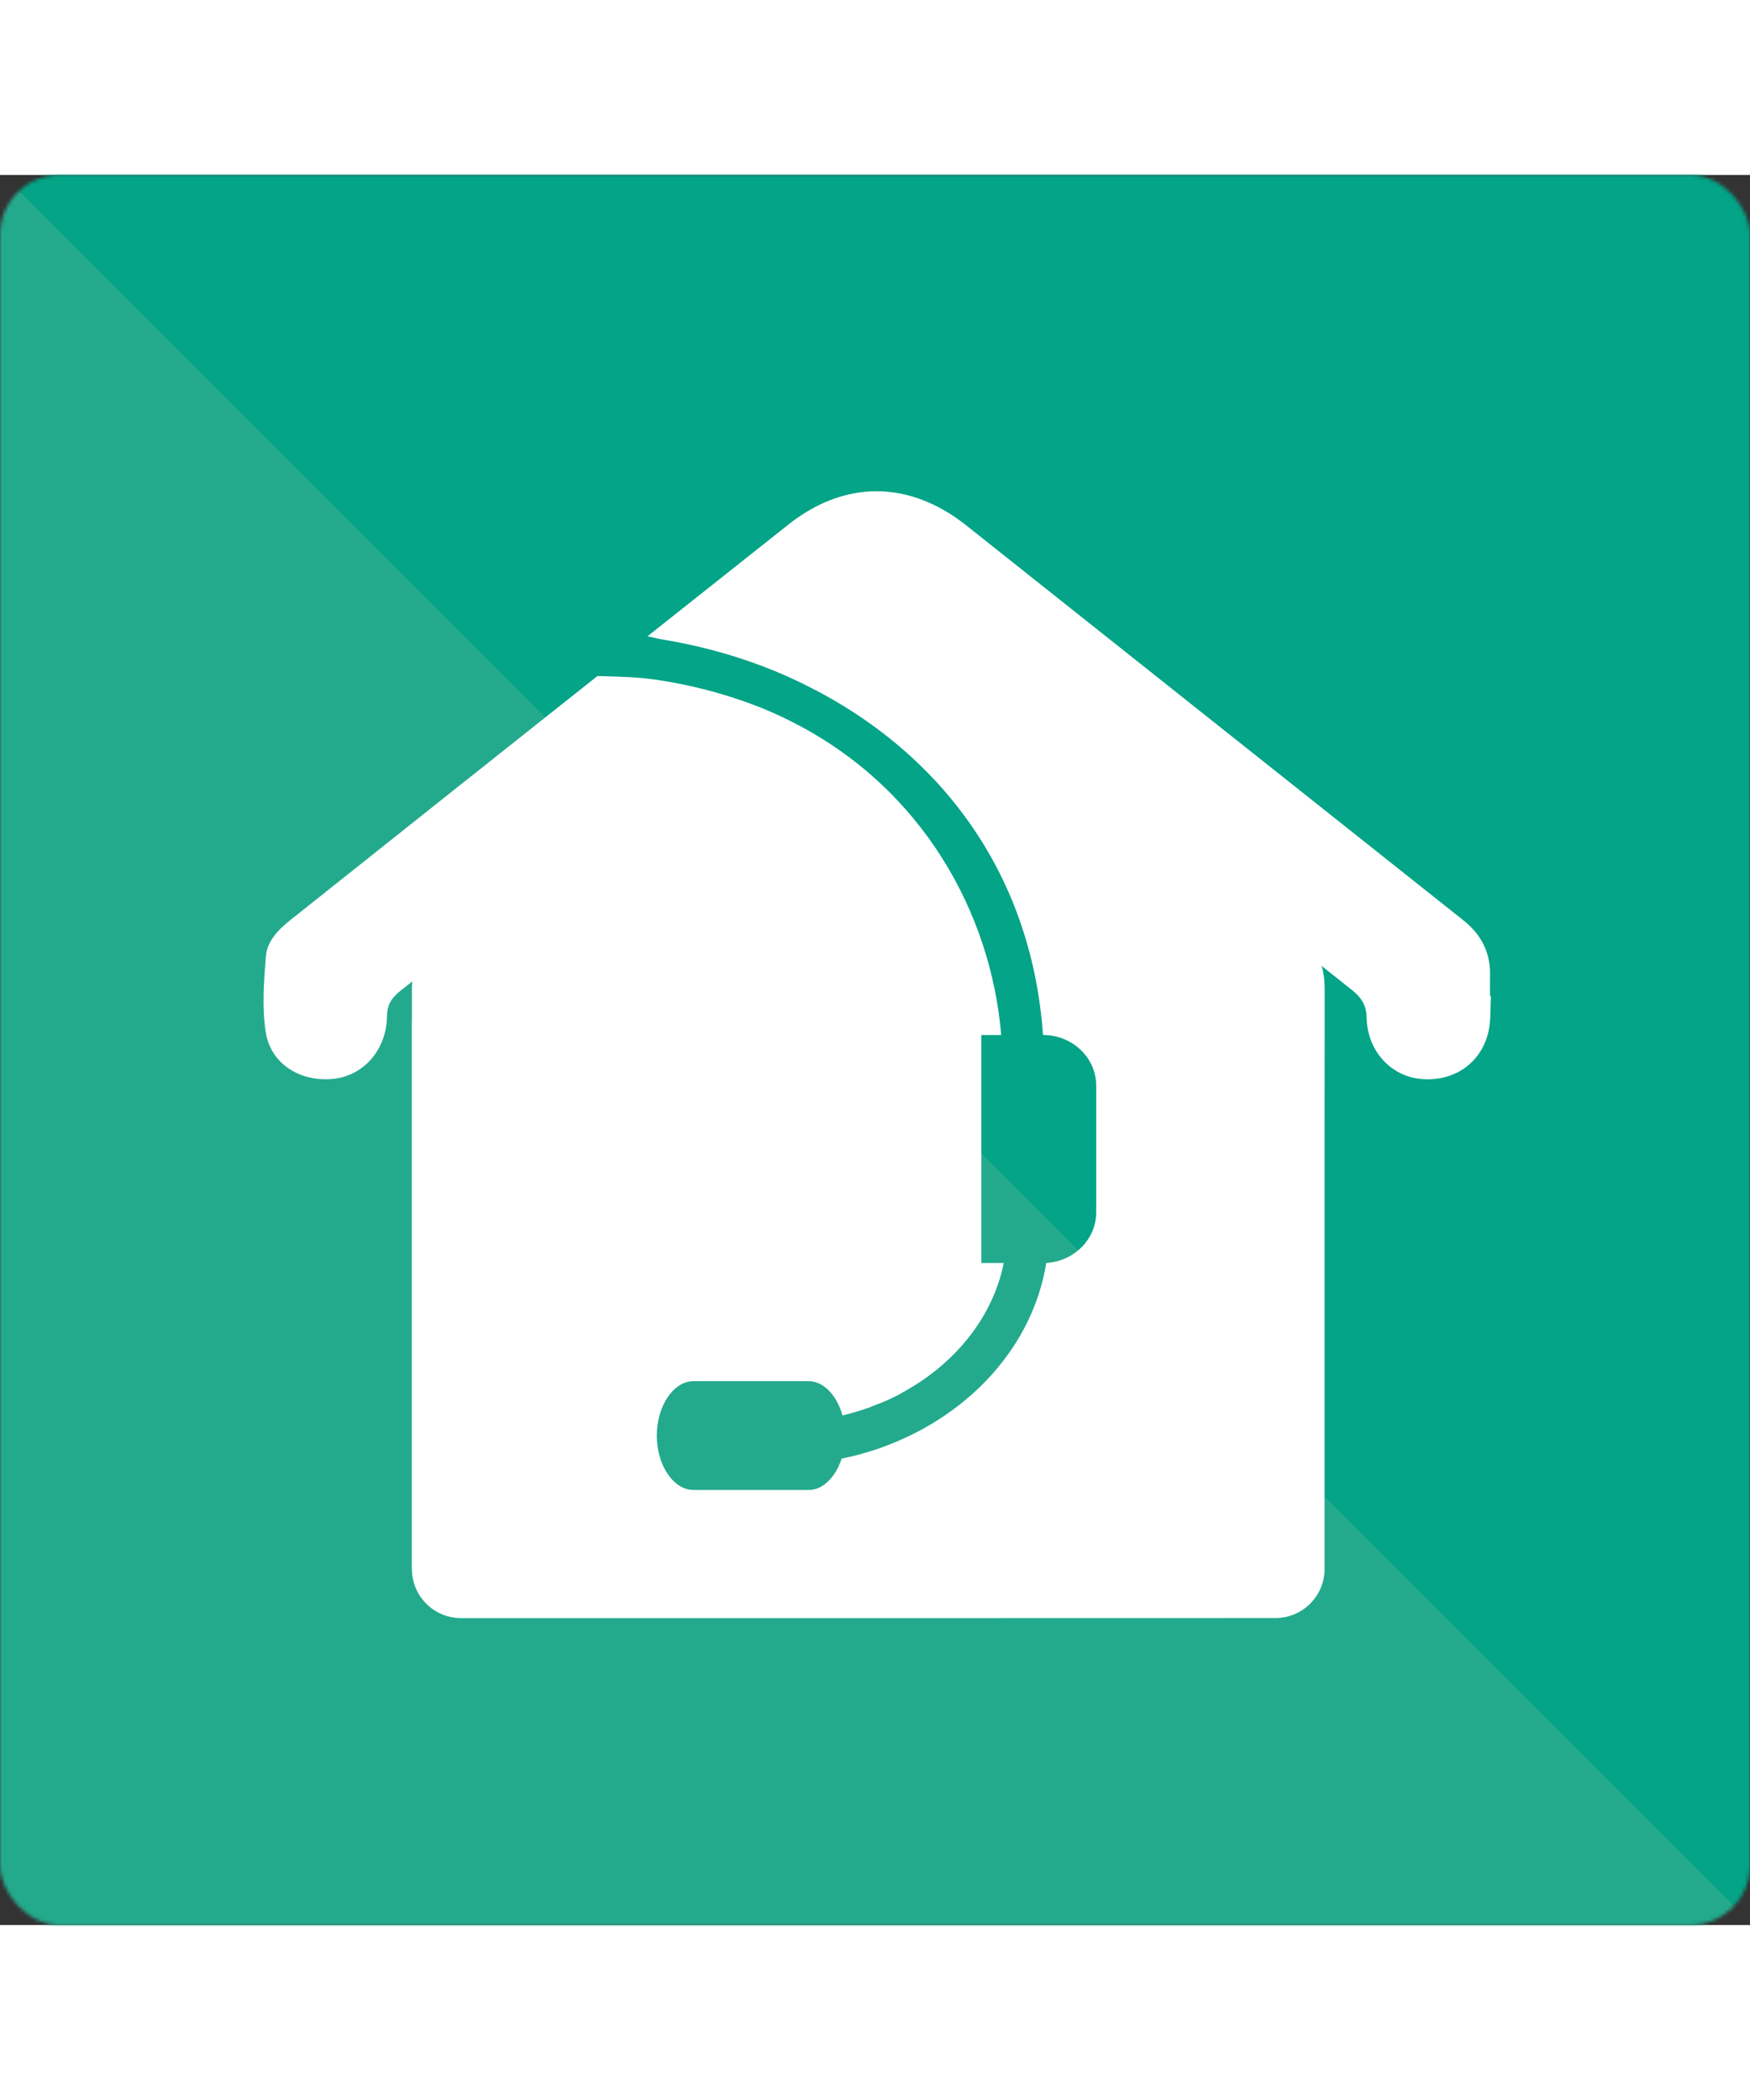 <svg width="75" height="90" viewBox="0 0 498 498" fill="none" xmlns="http://www.w3.org/2000/svg">
<rect x="0" y="0" width="498" height="498" fill="#333333" stroke="none"/>
<mask id="mask0_25_231" style="mask-type:alpha" maskUnits="userSpaceOnUse" x="0" y="0" width="498" height="498">
<rect width="498" height="498" rx="17" fill="#292928"/>
</mask>
<g mask="url(#mask0_25_231)">
<rect x="-402.424" y="198.301" width="425.564" height="1116.59" rx="17" transform="rotate(-45 -402.424 198.301)" fill="#23AA8D"/>
<rect x="-101.612" y="-102.511" width="425.564" height="1116.59" rx="17" transform="rotate(-45 -101.612 -102.511)" fill="#03A487"/>
</g>
<path d="M238.932 365.405C239.098 365.272 239.348 365.272 239.497 365.272C239.331 365.272 239.082 365.272 238.932 365.388V365.405Z" fill="white"/>
<path d="M424.012 233.566C424.012 231.687 423.962 229.792 424.012 227.913C424.212 221.295 421.518 216.107 416.38 212.05C369.192 174.572 322.036 137.093 274.864 99.632C258.752 86.895 240.412 86.746 224.383 99.449C210.998 110.057 197.613 120.682 184.228 131.291C185.674 131.473 186.423 131.823 187.869 132.072C197.879 133.685 207.722 136.229 217.233 139.87C221.773 141.616 226.162 143.545 230.452 145.756C265.935 163.681 293.42 196.969 296.812 244.723C305.159 244.723 311.943 251.191 311.943 259.122V295.204C311.943 302.886 305.625 309.121 297.744 309.603C293.936 333.065 276.227 352.535 252.301 361.581C250.206 362.429 248.111 363.061 245.999 363.676C243.837 364.341 241.709 364.806 239.498 365.289C238.383 368.78 236.355 371.624 233.861 373.153C232.713 373.852 231.4 374.201 230.103 374.201H197.347C191.66 374.201 186.905 367.184 186.905 358.737C186.905 350.291 191.66 343.241 197.347 343.241H230.103C234.393 343.241 238.184 347.314 239.747 353.001C241.709 352.535 243.604 351.987 245.45 351.388C246.065 351.189 246.631 350.922 247.229 350.806C248.443 350.257 249.607 349.858 250.821 349.376C250.887 349.376 250.937 349.31 251.004 349.31C253.265 348.362 255.41 347.331 257.472 346.117C272.004 337.97 282.546 324.934 285.639 309.62H279.254V244.74H284.907C282.064 210.238 262.66 174.539 225.547 155.7C221.756 153.738 217.682 151.958 213.476 150.412C205.129 147.353 196 144.958 186.206 143.562C180.769 142.83 175.931 142.747 170.011 142.581C140.83 165.726 111.666 188.905 82.534 212.1C79.126 214.827 75.983 218.069 75.65 222.409C75.102 229.509 74.537 236.825 75.601 243.792C76.964 252.887 85.311 258.125 94.689 257.227C103.319 256.429 109.953 249.079 110.119 239.502C110.169 236.16 111.35 234.231 113.844 232.236C115.008 231.321 116.155 230.407 117.319 229.492C117.253 230.34 117.203 231.205 117.219 232.119V239.934C117.219 240.117 117.186 240.3 117.186 240.483V396.698H117.219C117.219 404.43 123.471 410.665 131.186 410.665H281.415L362.956 410.648C370.671 410.648 376.907 404.396 376.94 396.698V311.15C376.94 284.646 376.94 258.158 376.973 231.637C376.973 229.276 376.691 227.115 376.109 225.086C378.952 227.347 381.812 229.609 384.655 231.87C387.382 234.065 388.845 236.176 388.912 239.951C389.145 249.345 395.862 256.479 404.359 257.244C413.703 258.108 421.518 252.771 423.58 243.775C424.295 240.5 424.079 237.008 424.262 233.616H424.046L424.012 233.566Z" fill="white"/>
</svg>
